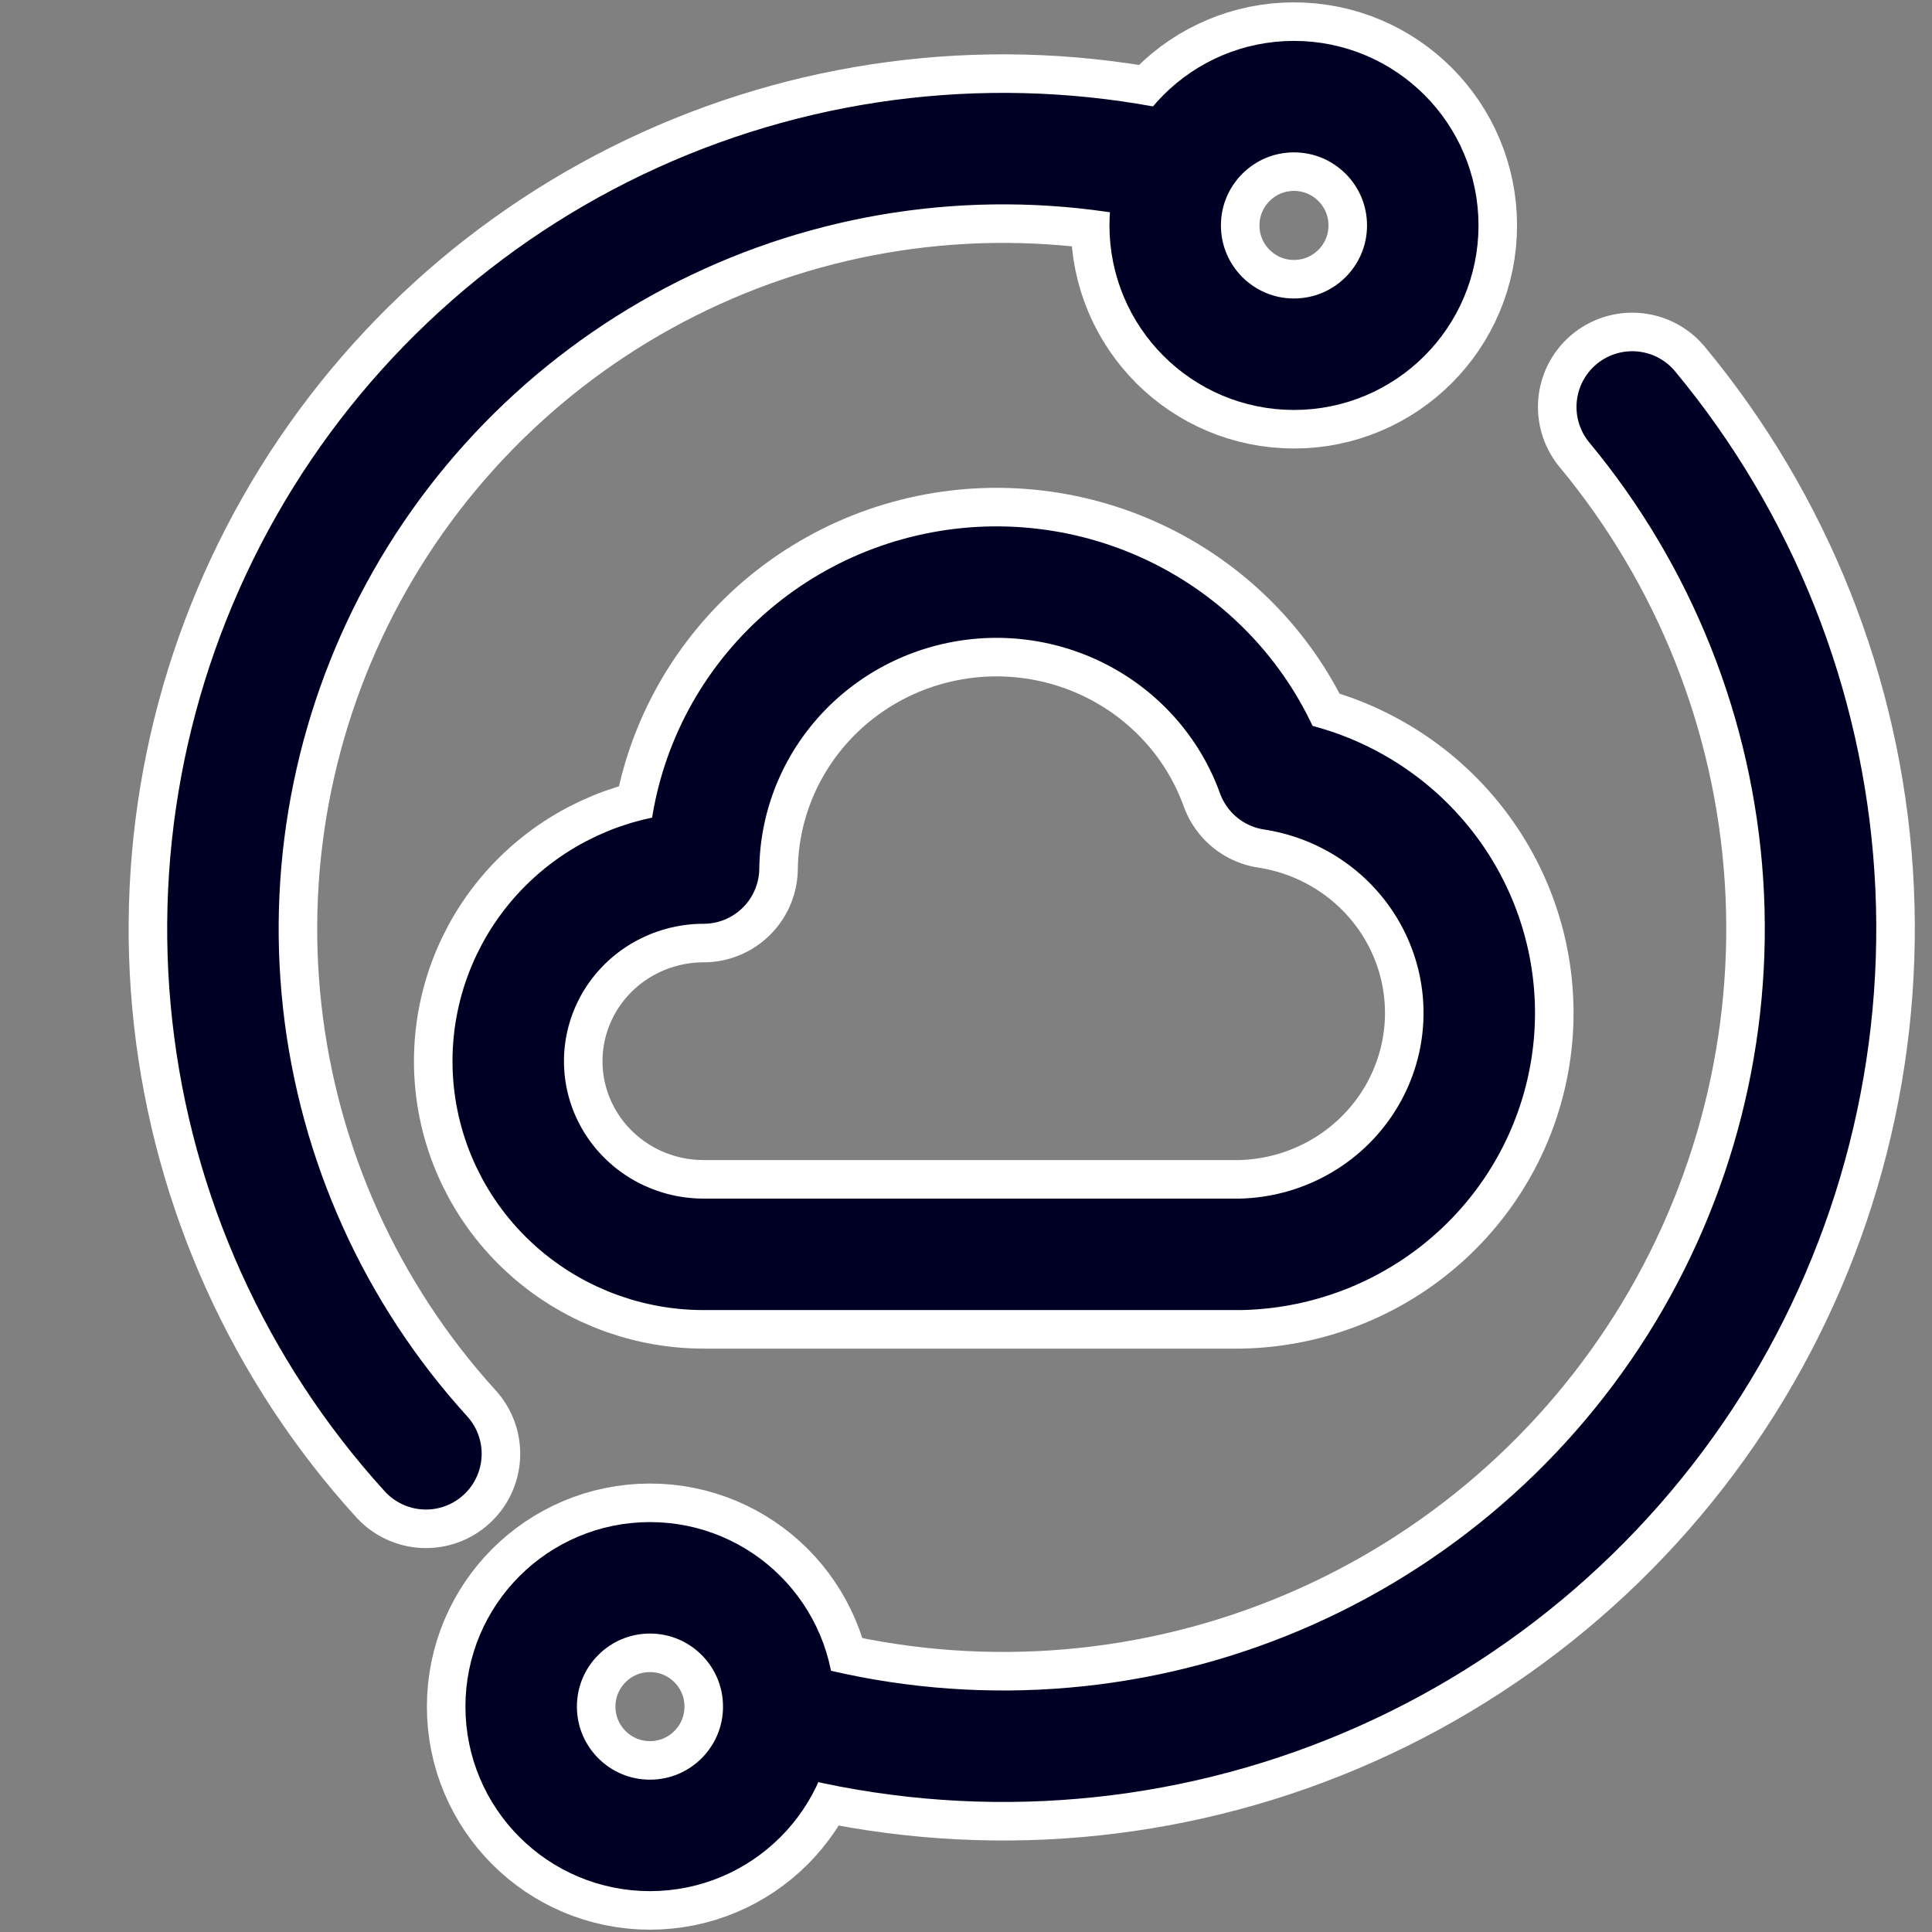 <svg width="50" height="50" viewBox="0 0 50 50" fill="none" xmlns="http://www.w3.org/2000/svg">
<rect x="0" y="0" width="50" height="50" fill="#808080" stroke="none"/>
<ellipse cx="16.821" cy="44.167" rx="3.333" ry="3.333" stroke="white" stroke-width="4.88"/>
<ellipse cx="33.488" cy="5.834" rx="3.333" ry="3.333" transform="rotate(180 33.488 5.834)" stroke="white" stroke-width="4.88"/>
<path d="M32.109 32.462C33.688 32.427 35.196 31.808 36.336 30.727C37.477 29.646 38.166 28.182 38.27 26.623C38.373 25.065 37.882 23.525 36.893 22.306C35.905 21.088 34.491 20.28 32.93 20.041C32.332 18.385 31.165 16.99 29.632 16.099C28.099 15.208 26.298 14.878 24.544 15.167C22.79 15.456 21.195 16.345 20.037 17.679C18.878 19.013 18.231 20.707 18.208 22.465C16.868 22.465 15.582 22.992 14.634 23.929C13.686 24.867 13.153 26.138 13.153 27.464C13.153 28.79 13.686 30.061 14.634 30.998C15.582 31.936 16.868 32.462 18.208 32.462H32.109Z" stroke="white" stroke-width="4.88" stroke-linecap="round" stroke-linejoin="round"/>
<path d="M30.008 4.256C25.835 3.402 21.499 3.89 17.62 5.65C13.741 7.41 10.517 10.351 8.411 14.053C6.305 17.755 5.423 22.029 5.892 26.262C6.361 30.496 8.157 34.473 11.023 37.624" stroke="white" stroke-width="4.88" stroke-linecap="round" stroke-linejoin="round"/>
<path d="M20.785 44.549C25.112 45.641 29.673 45.337 33.816 43.68C37.96 42.023 41.473 39.098 43.854 35.324C46.234 31.55 47.36 27.119 47.071 22.666C46.781 18.213 45.091 13.966 42.242 10.532" stroke="white" stroke-width="4.88" stroke-linecap="round" stroke-linejoin="round"/>
<ellipse cx="16.821" cy="44.167" rx="3.333" ry="3.333" stroke="#000025" stroke-width="2.885"/>
<ellipse cx="33.488" cy="5.834" rx="3.333" ry="3.333" transform="rotate(180 33.488 5.834)" stroke="#000025" stroke-width="2.885"/>
<path d="M32.109 32.462C33.688 32.427 35.196 31.808 36.336 30.727C37.477 29.646 38.166 28.182 38.27 26.623C38.373 25.065 37.882 23.525 36.893 22.306C35.905 21.088 34.491 20.28 32.93 20.041C32.332 18.385 31.165 16.99 29.632 16.099C28.099 15.208 26.298 14.878 24.544 15.167C22.79 15.456 21.195 16.345 20.037 17.679C18.878 19.013 18.231 20.707 18.208 22.465C16.868 22.465 15.582 22.992 14.634 23.929C13.686 24.867 13.153 26.138 13.153 27.464C13.153 28.79 13.686 30.061 14.634 30.998C15.582 31.936 16.868 32.462 18.208 32.462H32.109Z" stroke="#000025" stroke-width="2.885" stroke-linecap="round" stroke-linejoin="round"/>
<path d="M30.008 4.256C25.835 3.402 21.499 3.89 17.62 5.65C13.741 7.41 10.517 10.351 8.411 14.053C6.305 17.755 5.423 22.029 5.892 26.262C6.361 30.496 8.157 34.473 11.023 37.624" stroke="#000025" stroke-width="2.885" stroke-linecap="round" stroke-linejoin="round"/>
<path d="M20.785 44.549C25.112 45.641 29.673 45.337 33.816 43.68C37.96 42.023 41.473 39.098 43.854 35.324C46.234 31.55 47.36 27.119 47.071 22.666C46.781 18.213 45.091 13.966 42.242 10.532" stroke="#000025" stroke-width="2.885" stroke-linecap="round" stroke-linejoin="round"/>
</svg>
